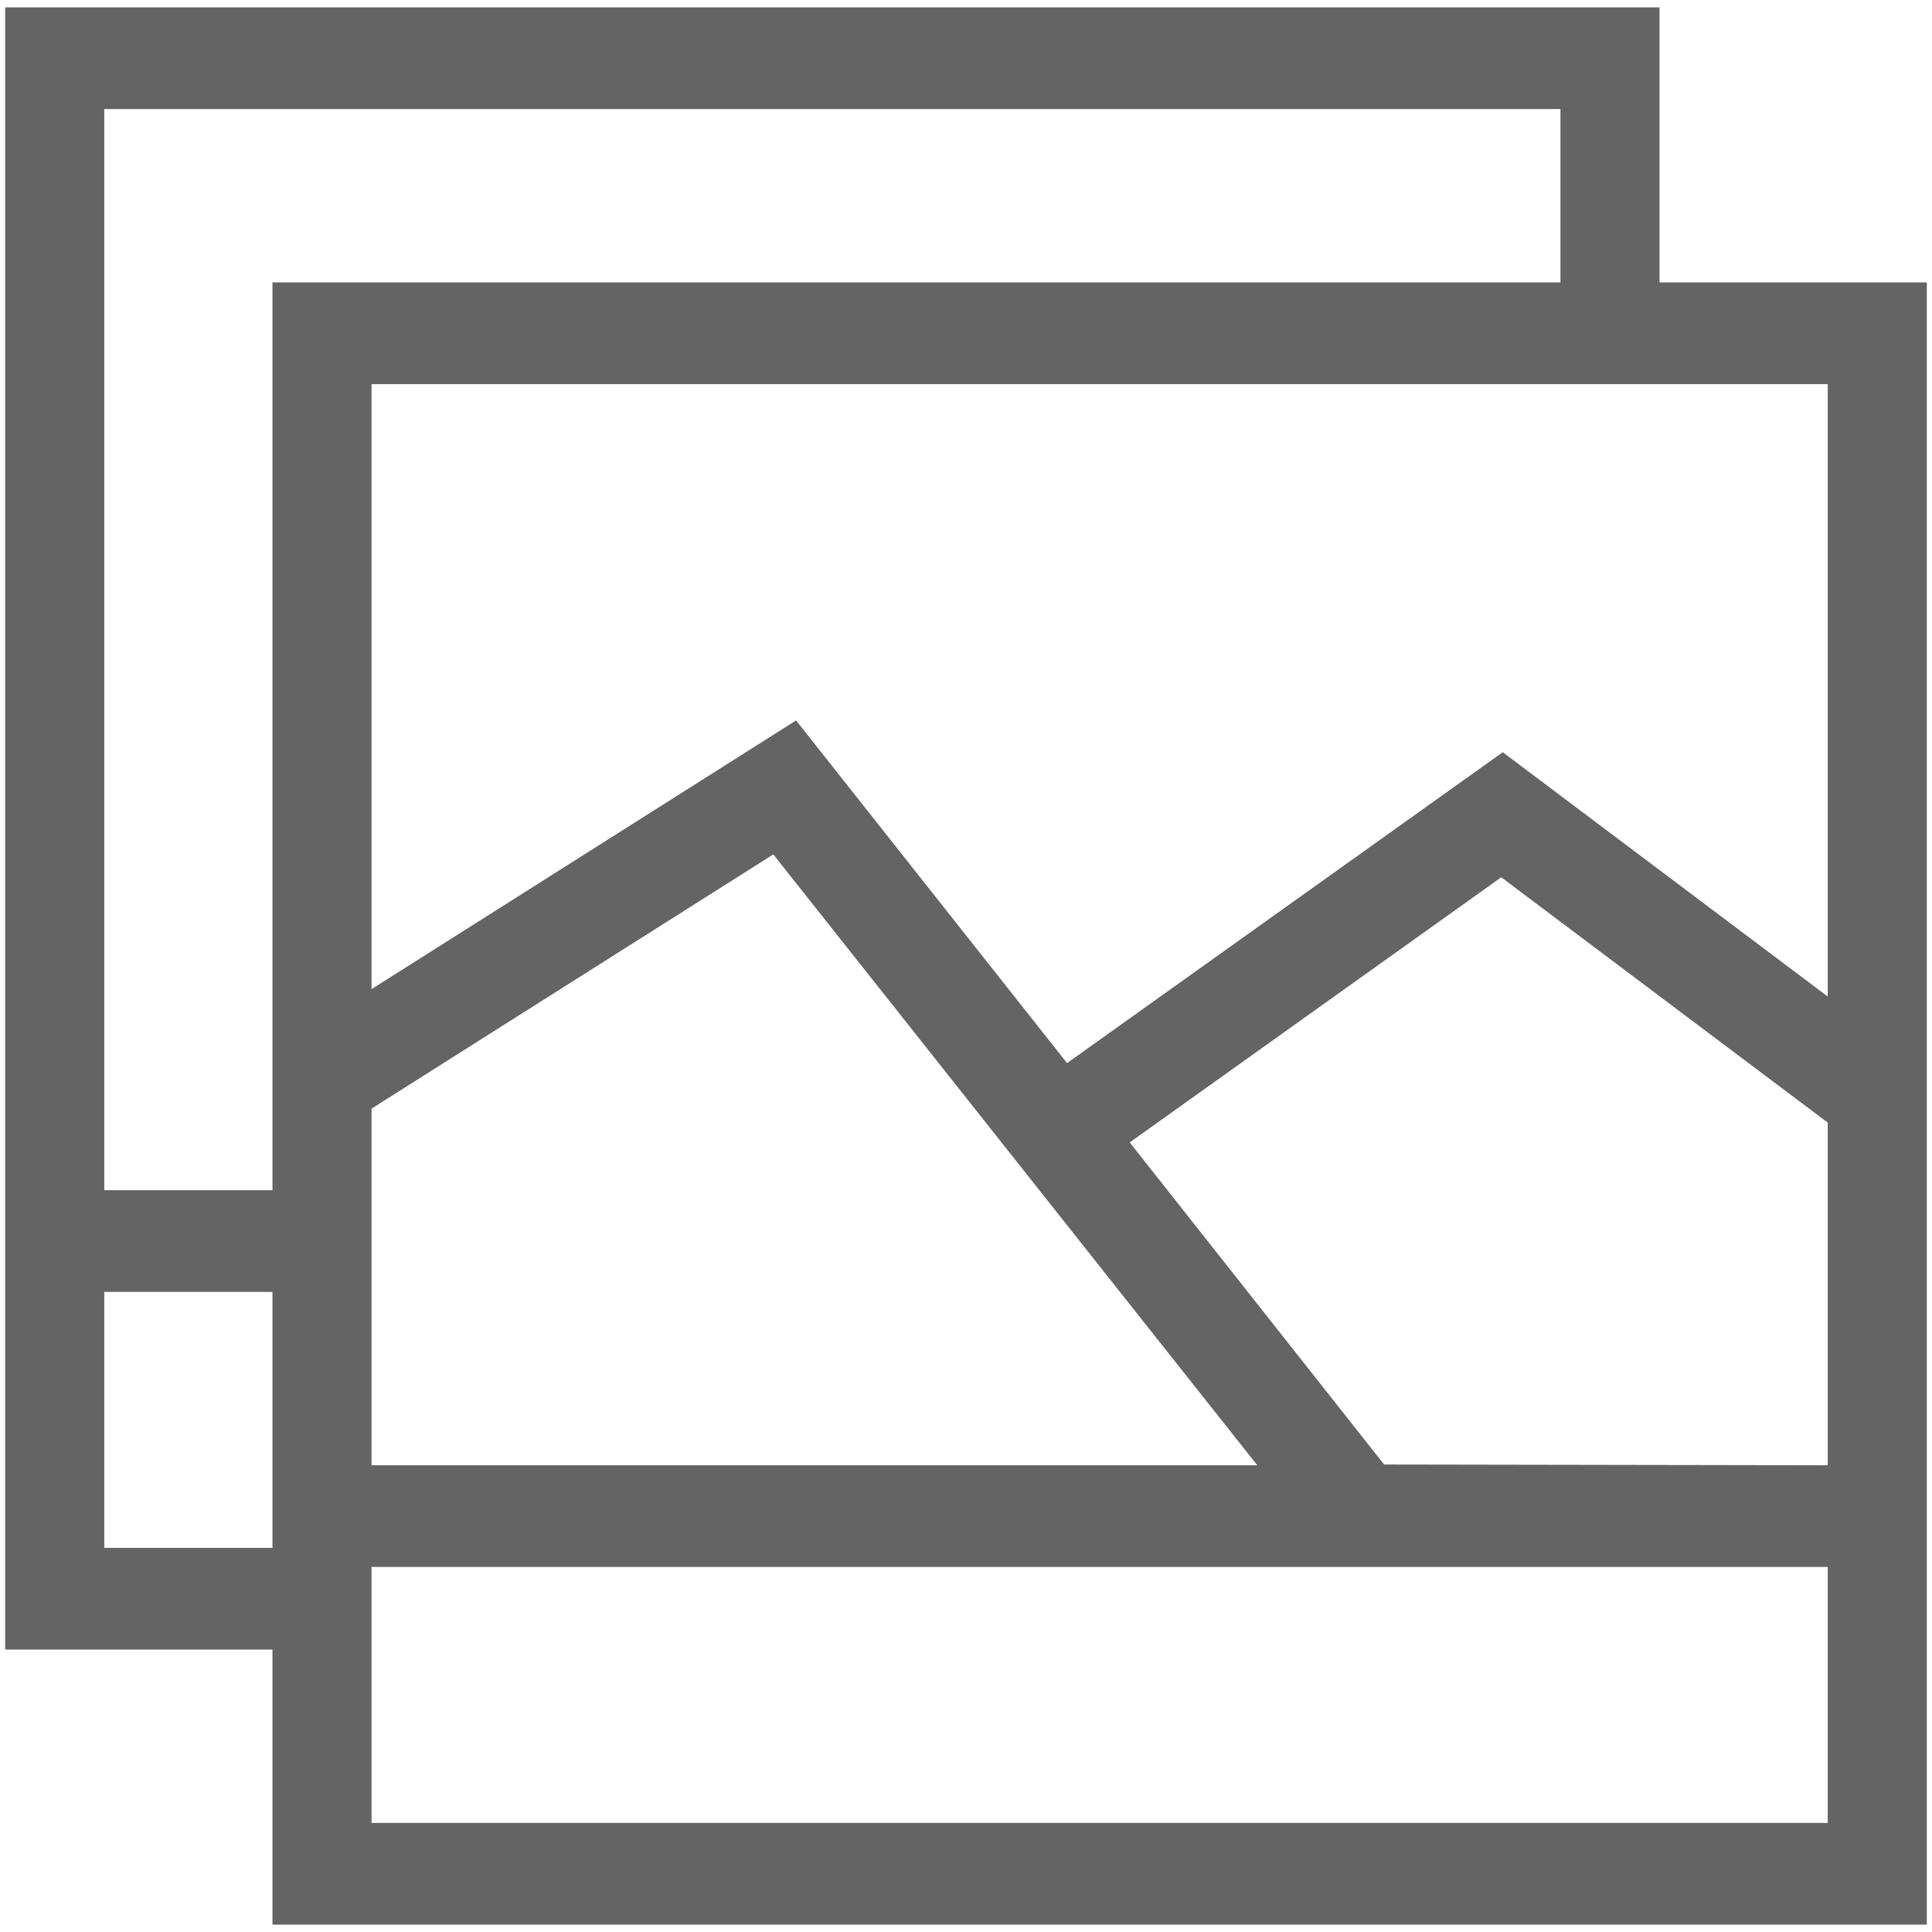 <?xml version="1.0" encoding="UTF-8"?>
<svg width="256px" height="256px" viewBox="0 0 256 256" version="1.1" xmlns="http://www.w3.org/2000/svg" xmlns:xlink="http://www.w3.org/1999/xlink">
    <!-- Generator: Sketch 49.3 (51167) - http://www.bohemiancoding.com/sketch -->
    <title>Untitled</title>
    <desc>Created with Sketch.</desc>
    <defs></defs>
    <g id="Page-1" stroke="none" stroke-width="1" fill="none" fill-rule="evenodd">
        <g id="album" fill="#646464" fill-rule="nonzero">
            <path d="M255.311,37.423 L219.897,37.423 L219.897,0.977 L0.689,0.977 L0.689,218.577 L36.103,218.577 L36.103,255.023 L255.311,255.023 L255.311,37.423 Z M49.231,146.897 L102.466,113.213 L166.597,194.156 L49.231,194.156 L49.231,146.897 Z M183.401,194.055 L149.694,151.377 L198.925,116.244 L242.183,148.749 L242.183,194.156 L183.401,194.055 Z M242.183,132.042 L199.122,99.672 L141.391,140.867 L105.485,95.461 L49.231,131.065 L49.231,50.897 L242.183,50.897 L242.183,132.042 Z M206.769,14.451 L206.769,37.423 L36.103,37.423 L36.103,157.709 L13.817,157.709 L13.817,14.451 L206.769,14.451 Z M13.817,205.103 L13.817,171.183 L36.103,171.183 L36.103,205.103 L13.817,205.103 Z M49.231,241.549 L49.231,207.629 L242.183,207.629 L242.183,241.549 L49.231,241.549 Z" id="Shape"></path>
        </g>
    </g>
</svg>